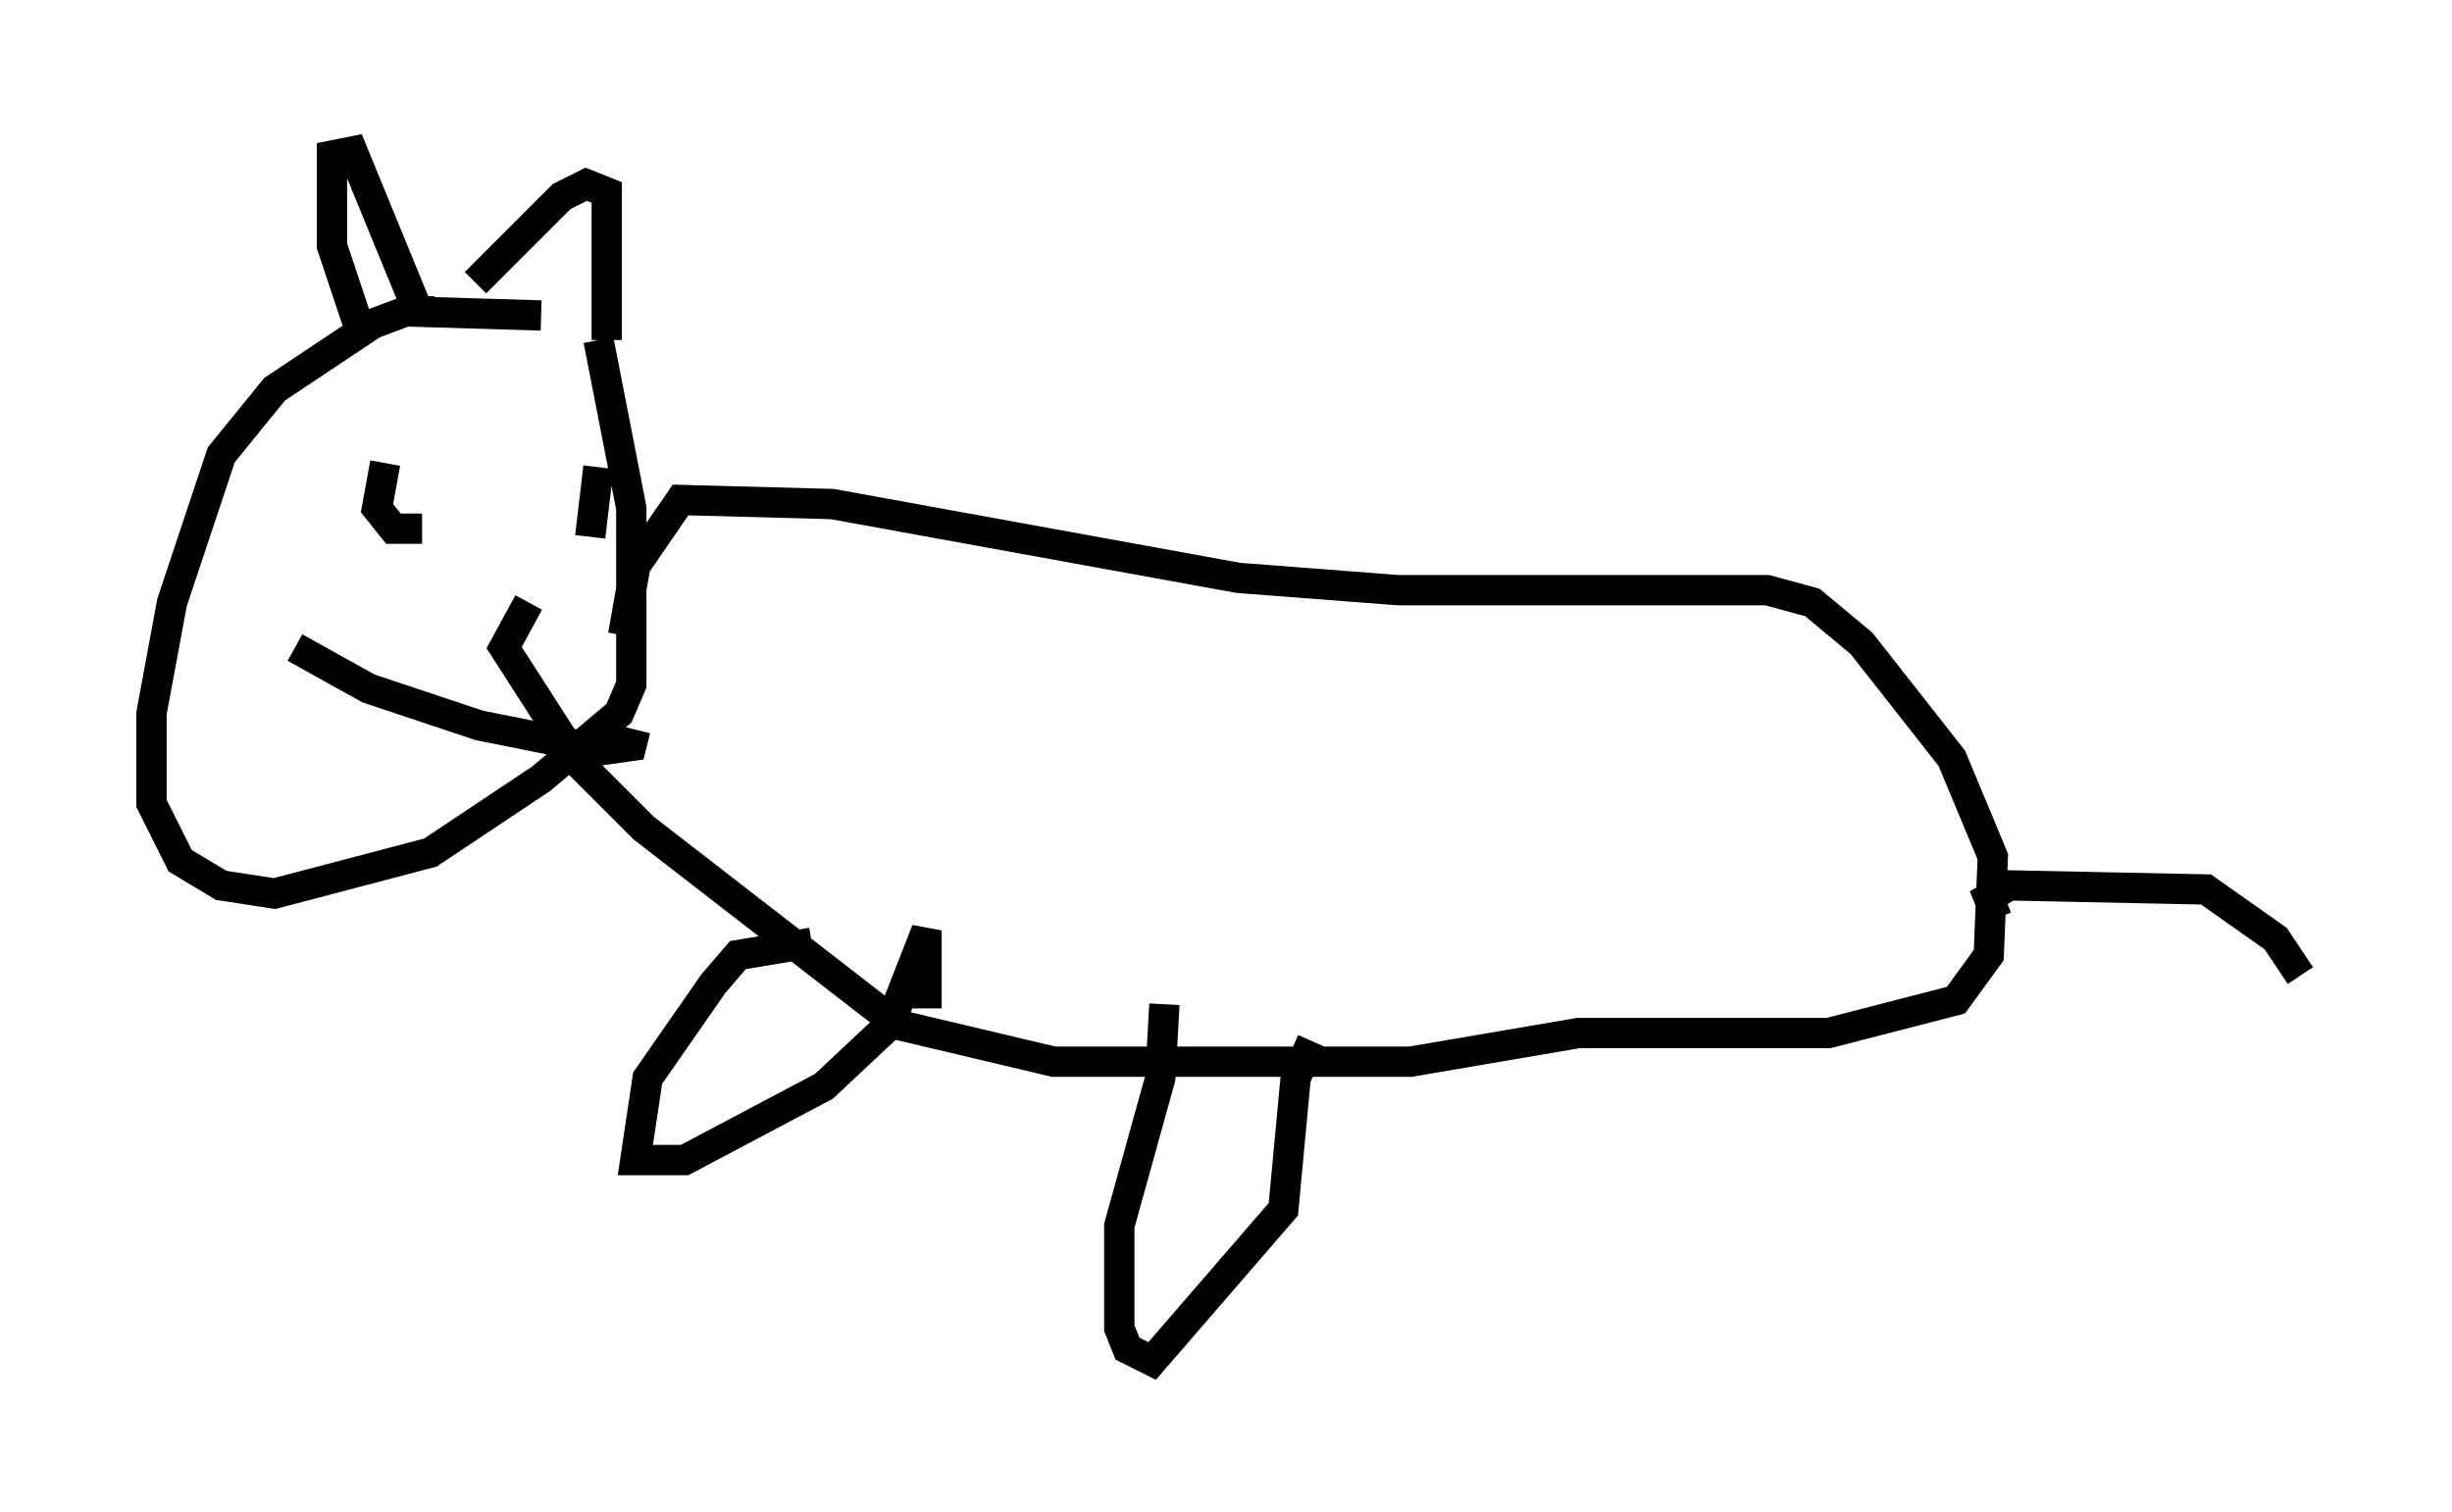<?xml version="1.0" encoding="utf-8" ?>
<svg baseProfile="full" height="49.918" version="1.1" width="80.906" xmlns="http://www.w3.org/2000/svg" xmlns:ev="http://www.w3.org/2001/xml-events" xmlns:xlink="http://www.w3.org/1999/xlink"><defs /><rect fill="white" height="49.918" width="80.906" x="0" y="0" /><path d="M19.208, 13.254 m-1.353, -2.842 l-4.465, -0.135 -1.083, 0.406 l-3.248, 2.165 -1.759, 2.165 l-1.624, 4.871 -0.677, 3.654 l0.0, 2.977 0.947, 1.894 l1.353, 0.812 1.759, 0.271 l5.142, -1.353 3.654, -2.436 l2.571, -2.165 0.406, -0.947 l0.0, -5.819 -1.083, -5.548 m-7.848, -0.271 l-0.947, -2.842 0.0, -2.977 l0.677, -0.135 2.165, 5.277 l0.541, 0.0 m1.353, -0.947 l2.842, -2.842 0.812, -0.406 l0.677, 0.271 0.0, 4.871 m0.541, 9.743 l0.406, -2.3 1.488, -2.165 l5.007, 0.135 13.396, 2.436 l5.277, 0.406 12.178, 0.0 l1.488, 0.406 1.624, 1.353 l2.977, 3.789 1.353, 3.248 l-0.135, 3.248 -1.083, 1.488 l-4.195, 1.083 -8.254, 0.0 l-5.548, 0.947 -11.773, 0.0 l-5.142, -1.218 -8.39, -6.495 l-2.165, -2.165 -2.436, -3.789 l0.812, -1.488 m9.337, 11.231 l-2.436, 0.406 -0.812, 0.947 l-2.165, 3.112 -0.406, 2.706 l1.624, 0.0 4.601, -2.436 l2.165, -2.03 1.218, -3.112 l0.0, 2.571 m7.848, -0.135 l-0.135, 2.436 -1.353, 4.871 l0.0, 3.383 0.271, 0.677 l0.812, 0.406 4.33, -5.007 l0.406, -4.33 0.541, -1.218 m22.598, -4.059 l-0.271, -0.677 0.677, -0.406 l6.495, 0.135 2.3, 1.624 l0.812, 1.218 m-63.193, -16.915 l-0.271, 1.488 0.541, 0.677 l0.947, 0.0 m5.819, -2.03 l-0.271, 2.3 m-9.743, 3.654 l2.436, 1.353 3.654, 1.218 l4.059, 0.812 0.947, -0.135 l0.135, -0.541 " fill="none" stroke="black" stroke-width="1" /></svg>